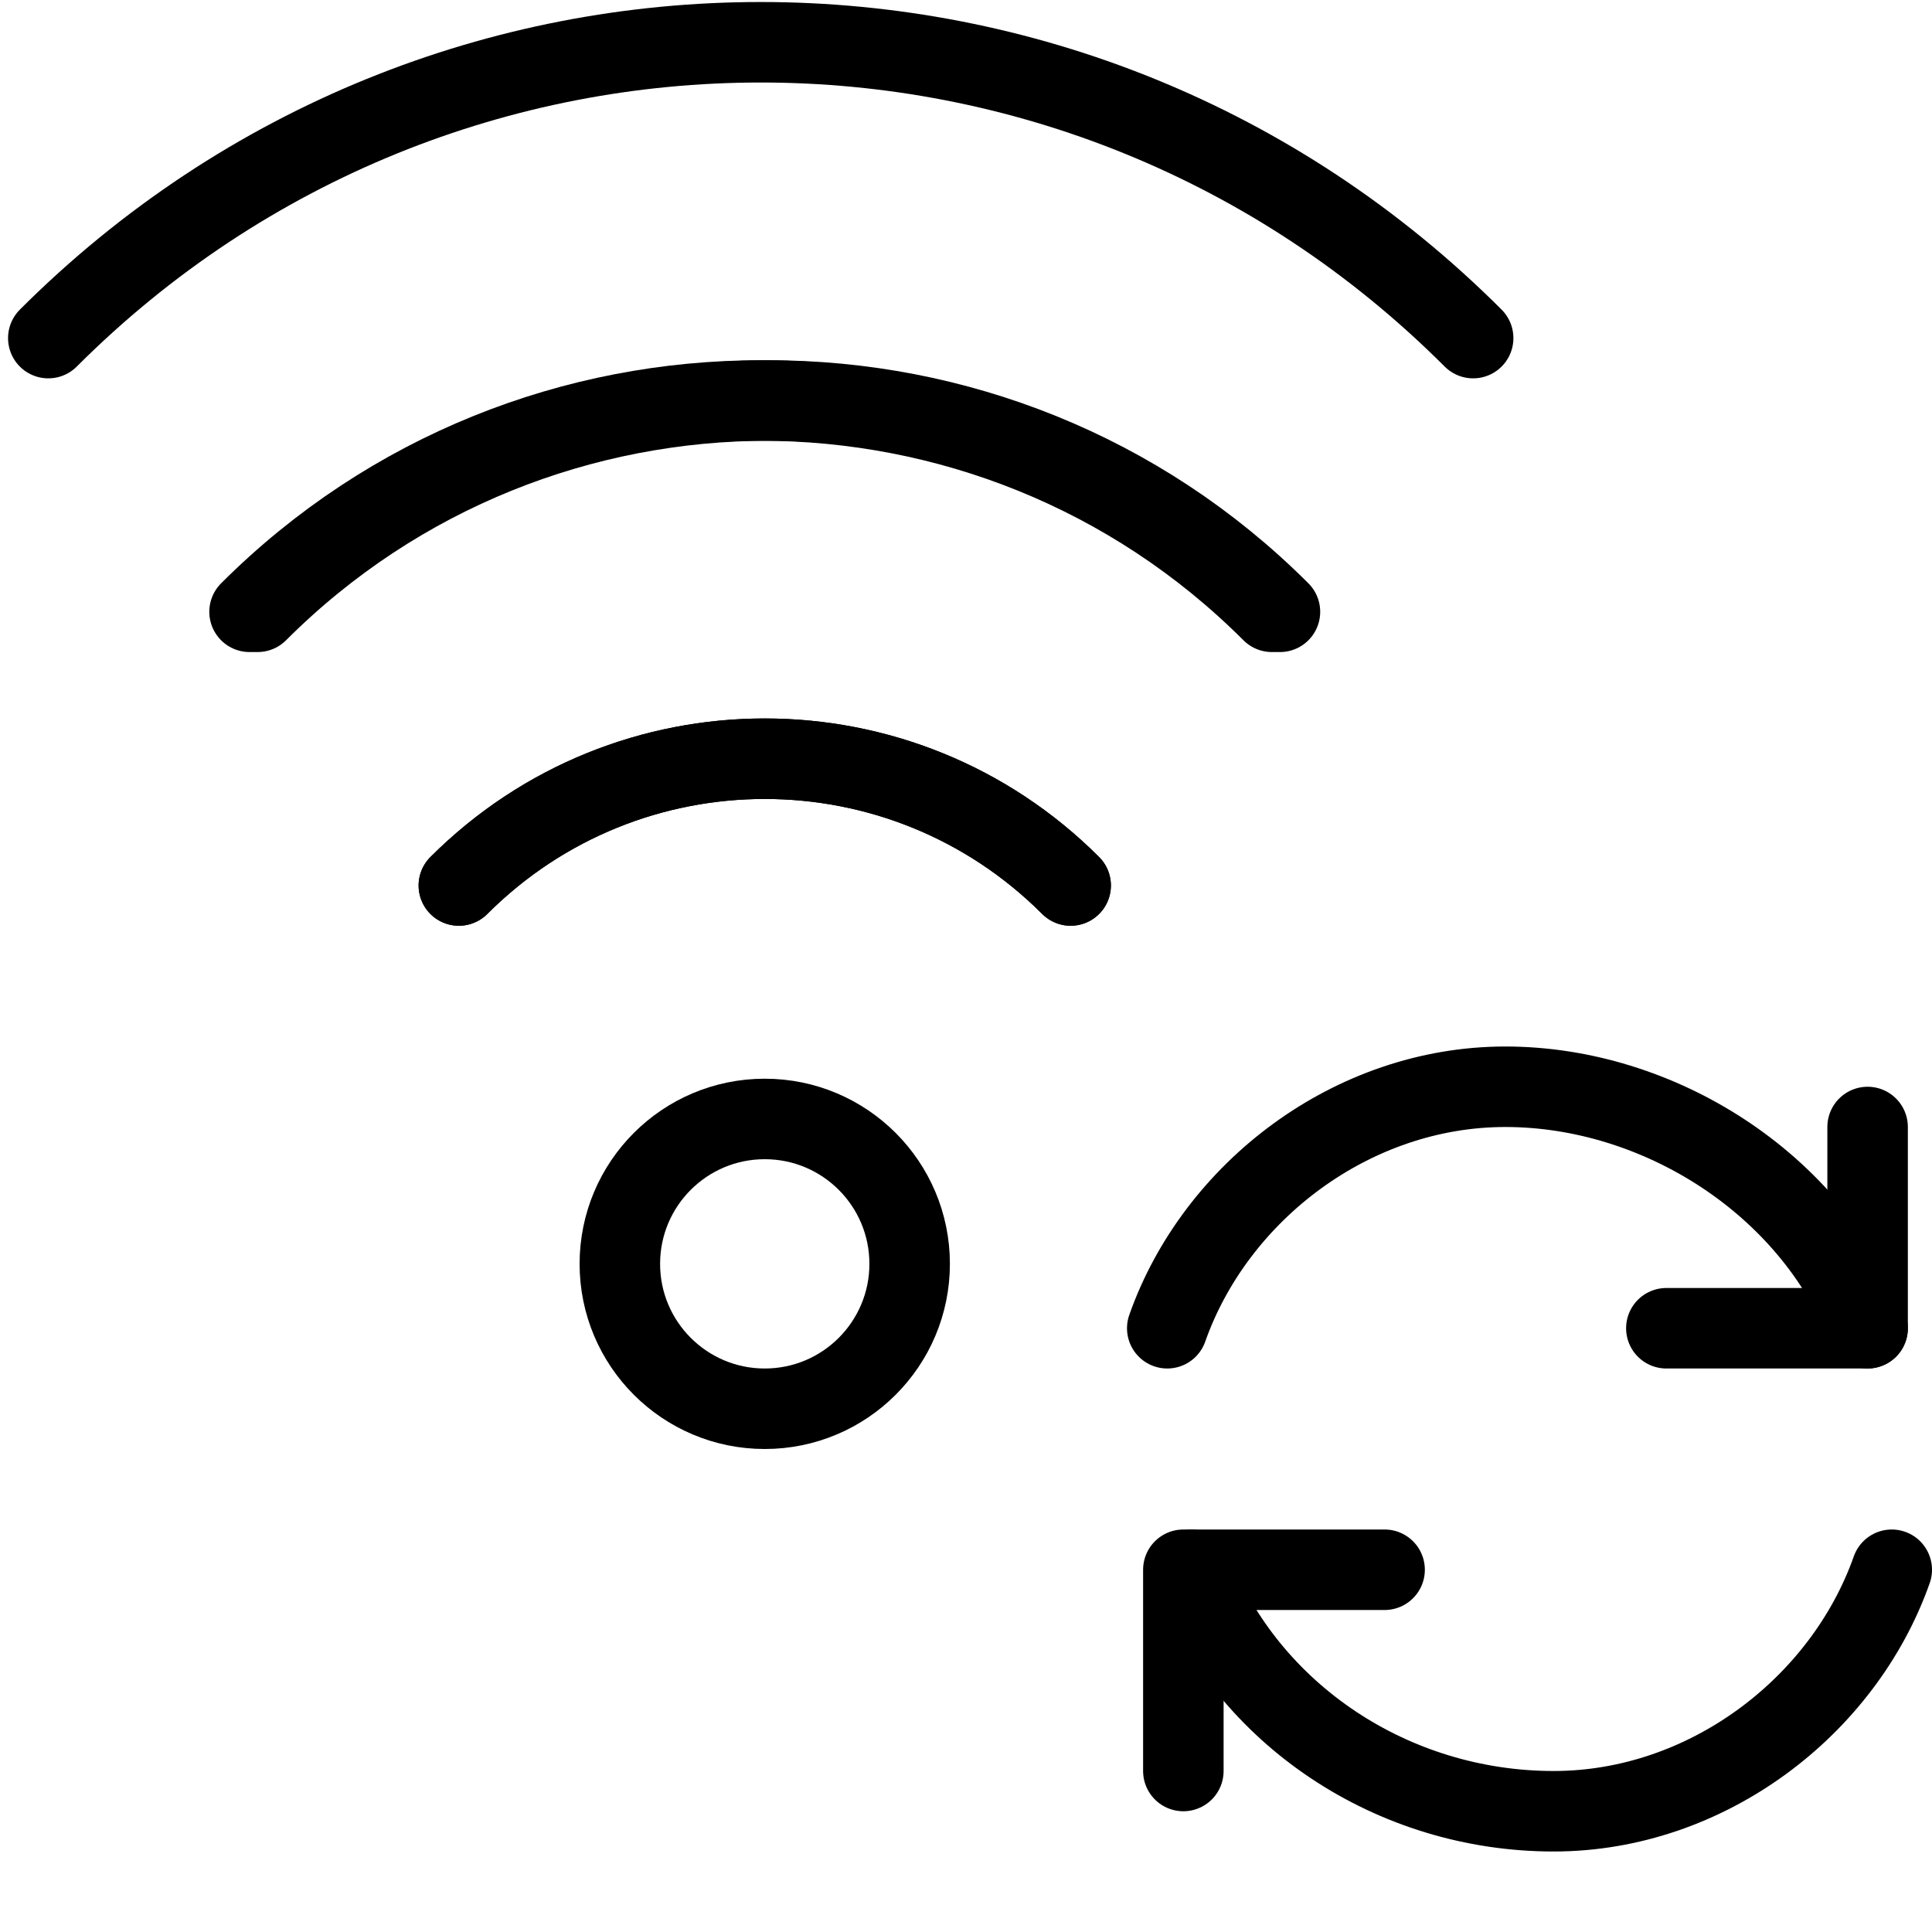 <?xml version="1.0" encoding="utf-8"?>
<!-- Generator: Adobe Illustrator 19.2.0, SVG Export Plug-In . SVG Version: 6.00 Build 0)  -->
<svg version="1.1" id="Layer_1" xmlns="http://www.w3.org/2000/svg" xmlns:xlink="http://www.w3.org/1999/xlink" x="0px" y="0px"
	 viewBox="0 0 24 24" style="enable-background:new 0 0 24 24;" xml:space="preserve">
<style type="text/css">
	.st0{display:none;}
	.st1{display:inline;}
	.st2{fill:none;stroke:#000000;stroke-linecap:round;stroke-linejoin:round;stroke-miterlimit:10;}
</style>
<g id="Filled_Icon" class="st0">
	<g class="st1">
		<g>
			<path d="M18.6,3.8c-5.1-5.1-13.3-5.1-18.4,0C0,4,0,4.3,0.1,4.5c0.2,0.2,0.5,0.2,0.7,0c4.7-4.7,12.3-4.7,17,0
				c0.2,0.2,0.5,0.2,0.7,0C18.8,4.3,18.8,4,18.6,3.8z"/>
			<path d="M9.4,4.5L9.4,4.5L9.4,4.5L9.4,4.5C7,4.5,4.5,5.4,2.7,7.2C2.5,7.4,2.5,7.8,2.7,8s0.5,0.2,0.7,0c1.6-1.6,3.8-2.5,6-2.5l0,0
				c2.1,0,4.3,0.8,6,2.5c0.2,0.2,0.5,0.2,0.7,0s0.2-0.5,0-0.7C14.2,5.4,11.9,4.5,9.4,4.5z"/>
			<path d="M13.5,10.7C12.4,9.5,10.9,9,9.4,9s-3,0.6-4.2,1.7c-0.1,0.1-0.1,0.2-0.1,0.4c0,0.1,0,0.3,0.1,0.4c0.2,0.2,0.5,0.2,0.7,0
				c1.9-1.9,5-1.9,6.9,0c0.2,0.2,0.5,0.2,0.7,0c0.1-0.1,0.1-0.2,0.1-0.4C13.7,10.9,13.6,10.8,13.5,10.7z"/>
			<path d="M9.4,13.4c-1.3,0-2.3,1-2.3,2.3s1,2.3,2.3,2.3s2.3-1,2.3-2.3C11.6,14.4,10.6,13.4,9.4,13.4z"/>
		</g>
		<g>
			<path d="M18.5,13c-3,0-5.5,2.5-5.5,5.5s2.5,5.5,5.5,5.5s5.5-2.5,5.5-5.5S21.5,13,18.5,13z M15.2,17.3C15.7,16,17,15,18.5,15
				c0.9,0,1.8,0.4,2.5,1v-0.1c0-0.3,0.2-0.5,0.5-0.5s0.5,0.2,0.5,0.5v1.7c0,0.3-0.2,0.5-0.5,0.5h-1.7c-0.3,0-0.5-0.2-0.5-0.5
				s0.2-0.5,0.5-0.5h0.8c-0.5-0.6-1.3-1-2.1-1c-1.1,0-2,0.7-2.4,1.7c-0.1,0.2-0.3,0.3-0.5,0.3c-0.1,0-0.1,0-0.2,0
				C15.3,17.9,15.1,17.6,15.2,17.3z M22.2,19.7c-0.5,1.4-1.8,2.3-3.3,2.3c-0.9,0-1.8-0.4-2.5-1v0.1c0,0.3-0.2,0.5-0.5,0.5
				c-0.3,0-0.5-0.2-0.5-0.5v-1.7c0-0.3,0.2-0.5,0.5-0.5h1.7c0.3,0,0.5,0.2,0.5,0.5s-0.2,0.5-0.5,0.5h-0.8c0.5,0.6,1.3,1,2.1,1
				c1.1,0,2-0.7,2.4-1.7c0.1-0.3,0.4-0.4,0.6-0.3C22.1,19.1,22.3,19.4,22.2,19.7z"/>
		</g>
	</g>
</g>
<g id="Outline_Icons">
	<g>
		<g>
			<g>
				<path class="st2" d="M3.2,7.6c3.5-3.5,9.2-3.5,12.7,0"/>
				<path class="st2" d="M18.3,4.2c-4.9-4.9-12.8-4.9-17.7,0"/>
				<path class="st2" d="M5.7,11c2.1-2.1,5.5-2.1,7.6,0"/>
				<path class="st2" d="M15.8,7.6c-3.5-3.5-9.2-3.5-12.7,0"/>
				<path class="st2" d="M13.3,11c-2.1-2.1-5.5-2.1-7.6,0"/>
				<circle class="st2" cx="9.5" cy="15.7" r="1.8"/>
			</g>
		</g>
		<g>
			<polyline class="st2" points="23.2,14 23.2,16.5 20.7,16.5 			"/>
			<path class="st2" d="M14.5,16.5c0.6-1.7,2.3-3,4.2-3s3.8,1.2,4.5,3"/>
			<g>
				<polyline class="st2" points="14.7,22 14.7,19.5 17.2,19.5 				"/>
				<path class="st2" d="M23.5,19.5c-0.6,1.7-2.3,3-4.2,3c-2,0-3.8-1.2-4.5-3"/>
			</g>
		</g>
	</g>
</g>
</svg>
